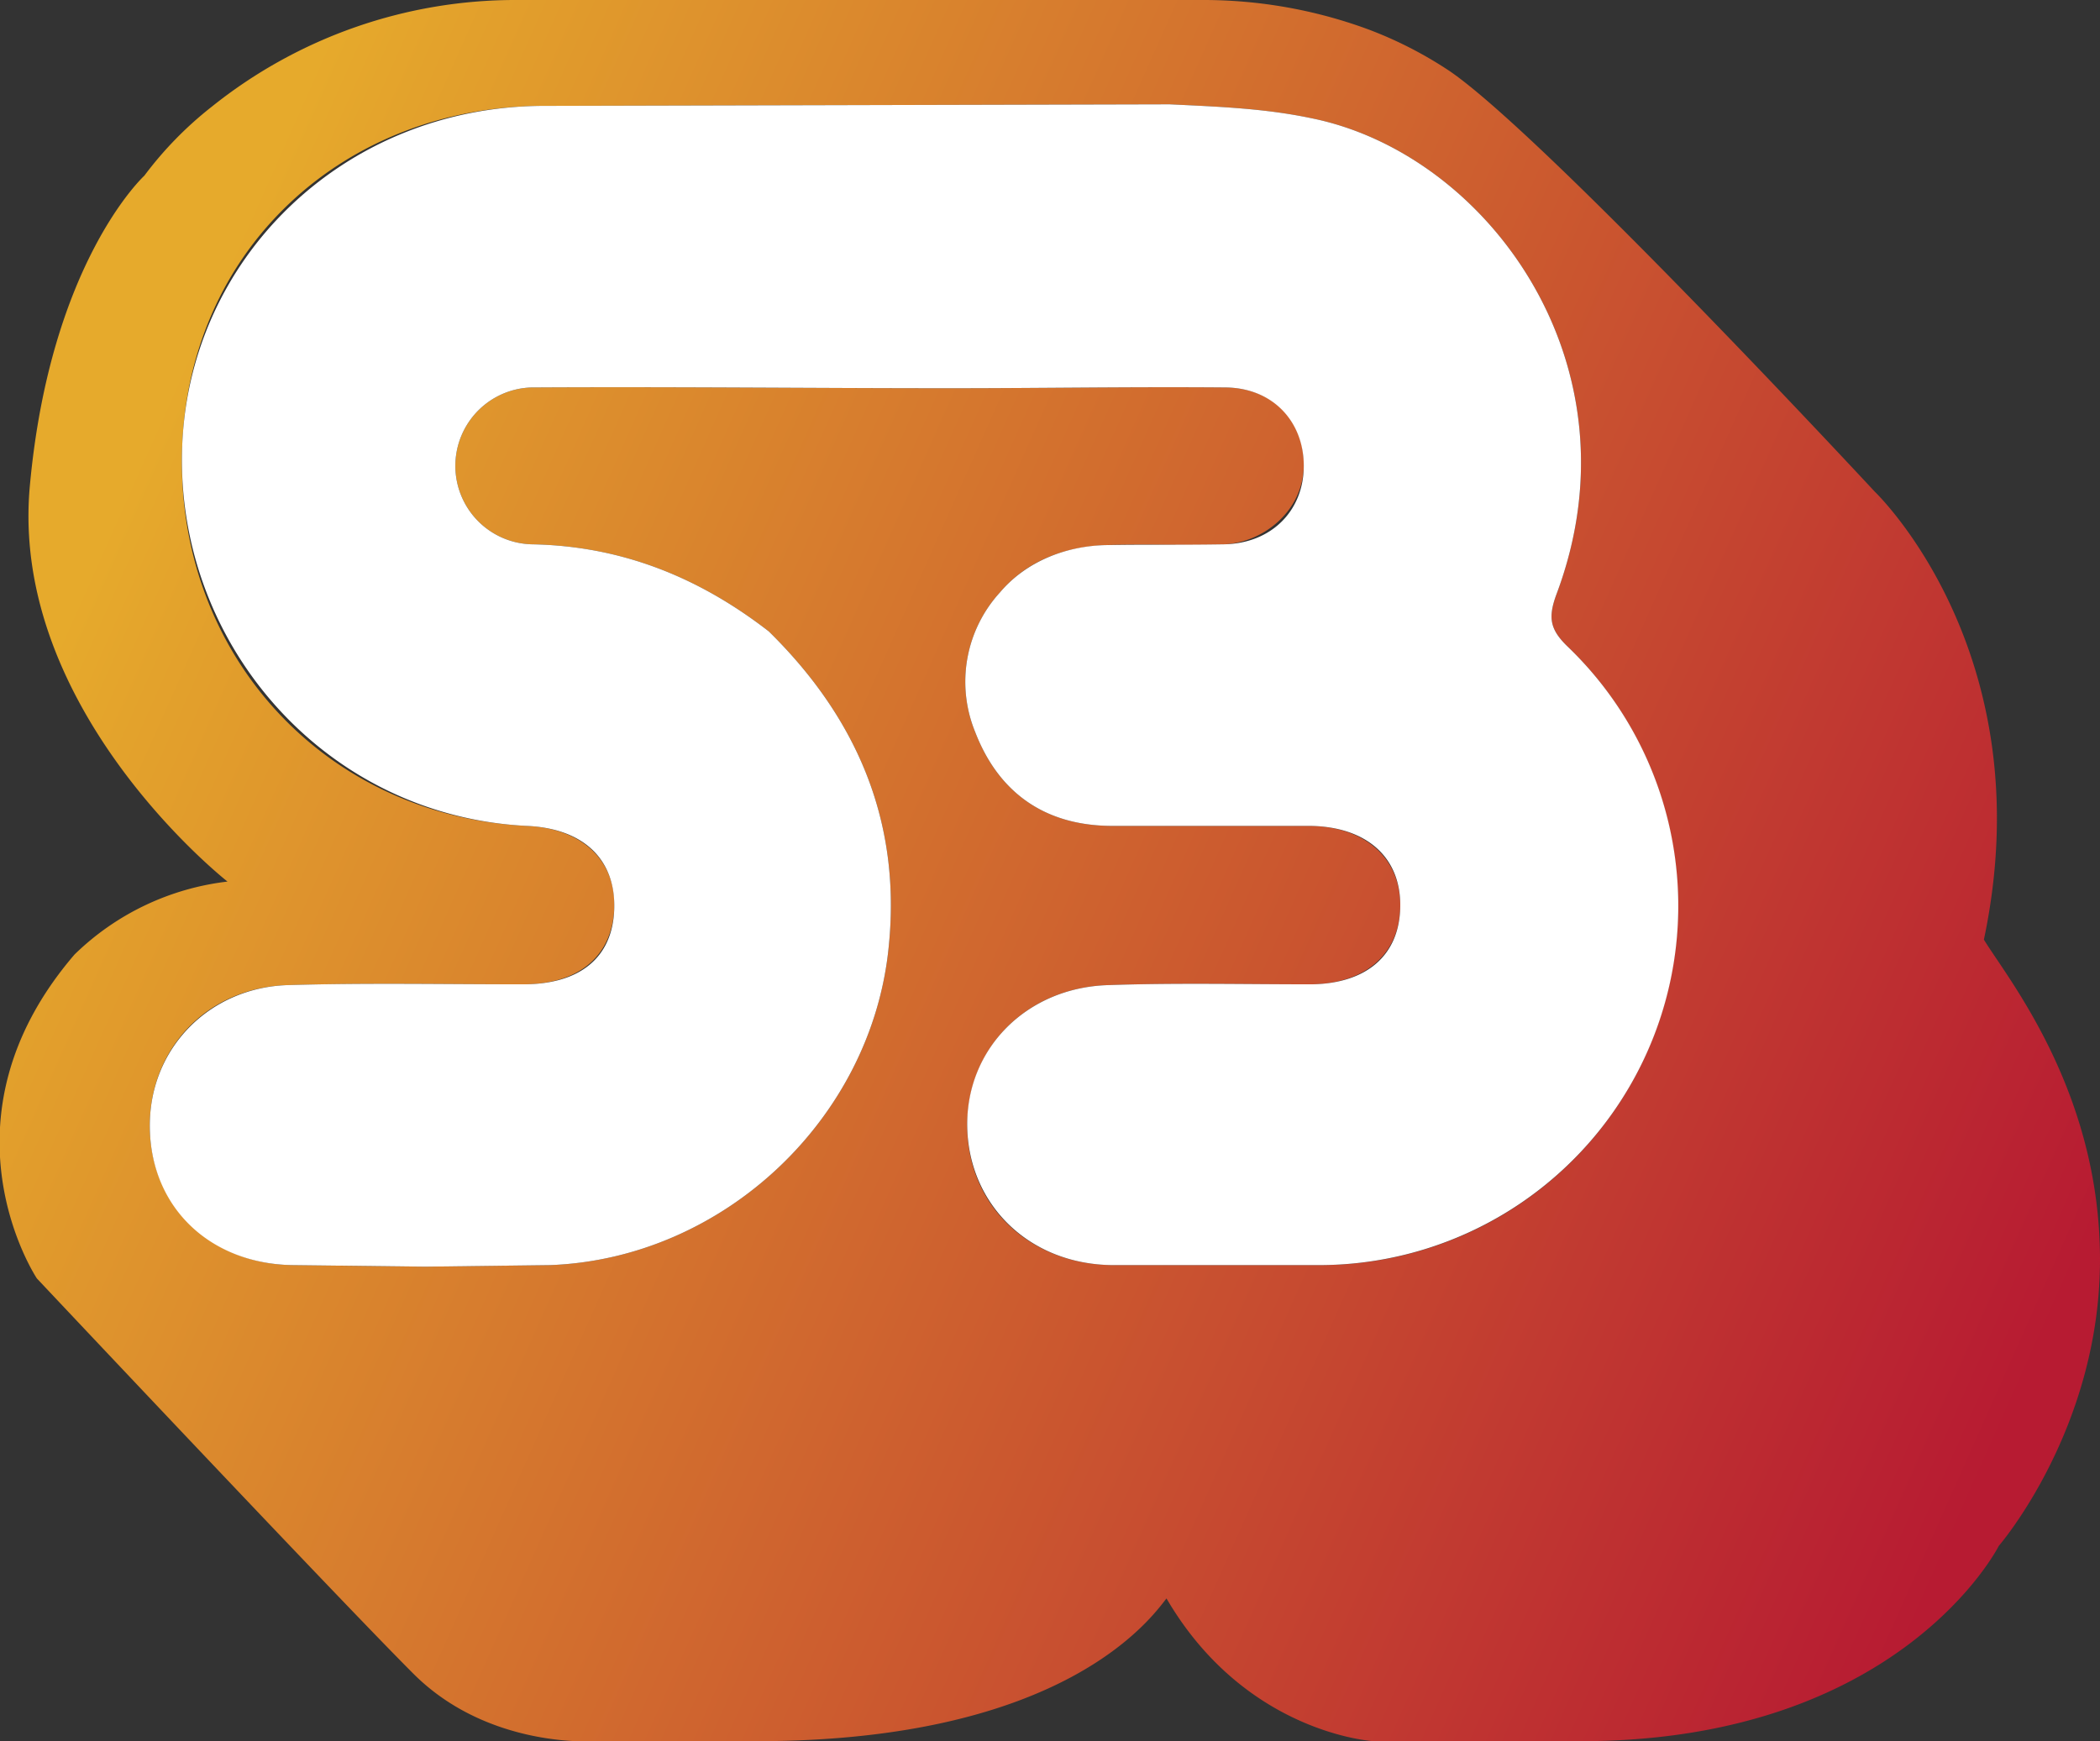 <svg xmlns="http://www.w3.org/2000/svg" xmlns:xlink="http://www.w3.org/1999/xlink" viewBox="0 0 267.7 222"><rect x="0" y="0" width="267.7" height="222" fill="#333333" stroke="none"/><defs><style>.cls-1{fill:url(#linear-gradient);}.cls-2{fill:#fff;}</style><linearGradient id="linear-gradient" x1="938.13" y1="322.91" x2="1182.68" y2="431.87" gradientUnits="userSpaceOnUse"><stop offset="0" stop-color="#e6aa2c"/><stop offset="0.05" stop-color="#e3a22c"/><stop offset="1" stop-color="#b71b32"/></linearGradient></defs><g id="Layer_1" data-name="Layer 1"><path class="cls-1" d="M1176.5,377.3c7.7-36.5-13.9-57.1-13.9-57.1s-42.3-45.6-54.3-53.7a51.1,51.1,0,0,0-10.4-5.3,60.8,60.8,0,0,0-21-3.7H989.6a61.9,61.9,0,0,0-39,13.6,46.8,46.8,0,0,0-8.6,8.8s-12,11-14.6,39.6,25.2,50.4,25.2,50.4a33.5,33.5,0,0,0-19.5,9.3c-18.2,21.2-4.8,41.3-4.8,41.3s38.4,40.8,48,50.4,23.1,8.6,23.1,8.6H1020c39.4,0,50.4-15.8,52.3-18.2,10.1,17.3,26.4,18.2,26.4,18.2h26.4c40.8,0,53.3-24.9,53.3-24.9s12.9-14.9,12.9-36.5S1179.4,382.1,1176.5,377.3Zm-42.3,12.8a45.6,45.6,0,0,1-42.4,28.7h-26.4c-10.6-.1-18.4-7.6-18.5-17.6s7.5-17.8,18-18.1c8.6-.3,17.3-.1,25.9-.1,6.9-.1,11.2-3.9,11.3-9.9s-4.3-10.2-11.5-10.3h-25.5c-8.3-.1-14.2-4.2-17.2-12a16.9,16.9,0,0,1,3.2-17.8c3.4-4,8.2-5.8,13.5-6s10,.1,15-.1,10.1-4.2,10.2-10-4-10-10.1-10c-11.7-.1-23.3.1-35,.1-17.6,0-35.2-.2-52.8-.1a10,10,0,0,0-.5,20c11.4.2,21.3,4.2,30.2,11.1,11.2,11,16.9,24.2,15.3,40.1-2.1,22-21.1,39.9-43.2,40.7l-15.9.2-17-.2c-10.3-.2-17.9-7.5-18.1-17.4s7.1-18,17.6-18.3,20-.1,30-.1c7.1,0,11.3-3.6,11.6-9.6s-3.9-10.3-11.2-10.6c-25.6-1.3-44.5-21.7-43.9-47.6s20.6-44.1,46-44.2l79.9-.2c6.1.3,12.1.5,18.2,1.8,22.4,4.6,42.1,31.5,31.1,60.7-1.1,3-.8,4.5,1.5,6.7A45.9,45.9,0,0,1,1134.2,390.1Z" transform="translate(-923.6 -257.5)"/><path class="cls-2" d="M1123.5,340c-2.3-2.2-2.6-3.7-1.5-6.7,11-29.2-8.7-56.1-31.1-60.7-6.1-1.3-12.1-1.5-18.2-1.8l-79.9.2c-25.4.1-45.5,19.6-46,44.2s18.3,46.3,43.9,47.6c7.3.3,11.4,4.3,11.2,10.6s-4.5,9.6-11.6,9.6c-10,0-20-.2-30,.1s-17.8,8.1-17.6,18.3,7.8,17.2,18.1,17.4l17,.2,15.9-.2c22.1-.8,41.1-18.7,43.2-40.7,1.6-15.9-4.1-29.1-15.3-40.1-8.9-6.9-18.8-10.9-30.2-11.1a10,10,0,0,1,.5-20c17.6-.1,35.2.1,52.8.1,11.7,0,23.3-.2,35-.1,6.1,0,10.1,4.3,10.1,10s-4.1,9.9-10.2,10-10,0-15,.1-10.1,2-13.5,6a16.9,16.9,0,0,0-3.2,17.8c3,7.8,8.9,11.9,17.2,12h25.5c7.2.1,11.6,4,11.5,10.3s-4.4,9.8-11.3,9.9c-8.6,0-17.3-.2-25.9.1-10.5.3-18.2,8.2-18,18.1s7.9,17.5,18.5,17.6h26.4a45.8,45.8,0,0,0,31.7-78.8Z" transform="translate(-923.6 -257.5)"/></g></svg>